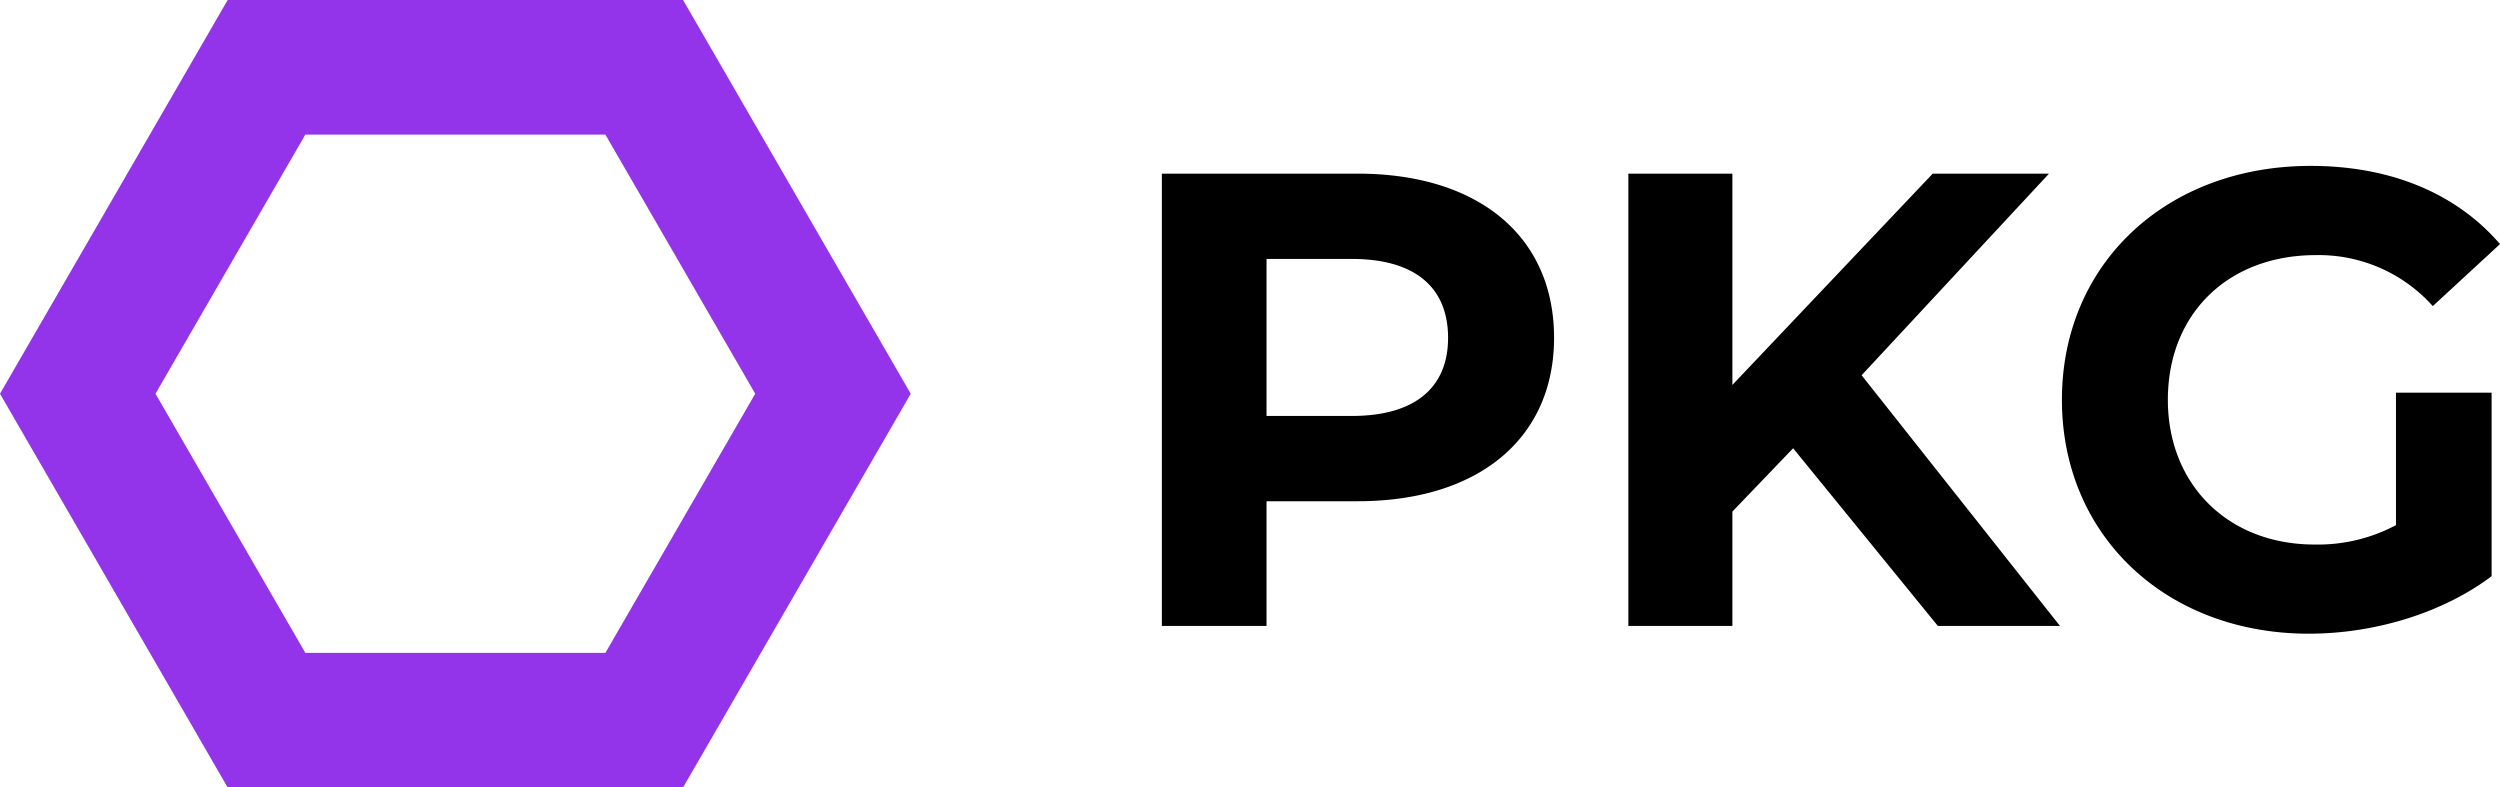 <svg xmlns="http://www.w3.org/2000/svg" width="371.441" height="117" viewBox="0 0 371.441 117"><g transform="translate(-354.343 -211)"><g transform="translate(354.343 211)" fill="none"><path d="M101.485,0l33.828,58.5L101.485,117H33.828L0,58.5,33.828,0Z" stroke="none"/><path d="M 45.366 20 L 23.103 58.5 L 45.366 97 L 89.947 97 L 112.21 58.5 L 89.947 20 L 45.366 20 M 33.828 0 L 101.485 0 L 135.313 58.5 L 101.485 117 L 33.828 117 L -1.52587890625e-05 58.5 L 33.828 0 Z" stroke="none" fill="#9333ea"/></g><path d="M37.056-67.2H7.968V0H23.52V-18.528H37.056c17.952,0,29.184-9.312,29.184-24.288C66.24-57.888,55.008-67.2,37.056-67.2Zm-.864,36H23.52V-54.528H36.192c9.5,0,14.3,4.32,14.3,11.712C50.5-35.52,45.7-31.2,36.192-31.2ZM123.264,0h18.144L111.936-37.248,139.776-67.2H122.5L92.736-35.808V-67.2H77.28V0H92.736V-16.992L101.76-26.4Zm68.064-14.976a24.689,24.689,0,0,1-12.1,2.88c-12.864,0-21.792-8.928-21.792-21.5,0-12.768,8.928-21.5,21.984-21.5A22.74,22.74,0,0,1,196.8-47.52l9.984-9.216c-6.528-7.584-16.32-11.616-28.128-11.616-21.408,0-36.96,14.5-36.96,34.752S157.248,1.152,178.368,1.152c9.6,0,19.776-2.976,27.168-8.544V-34.656H191.328Z" transform="translate(519 304)"/></g></svg>